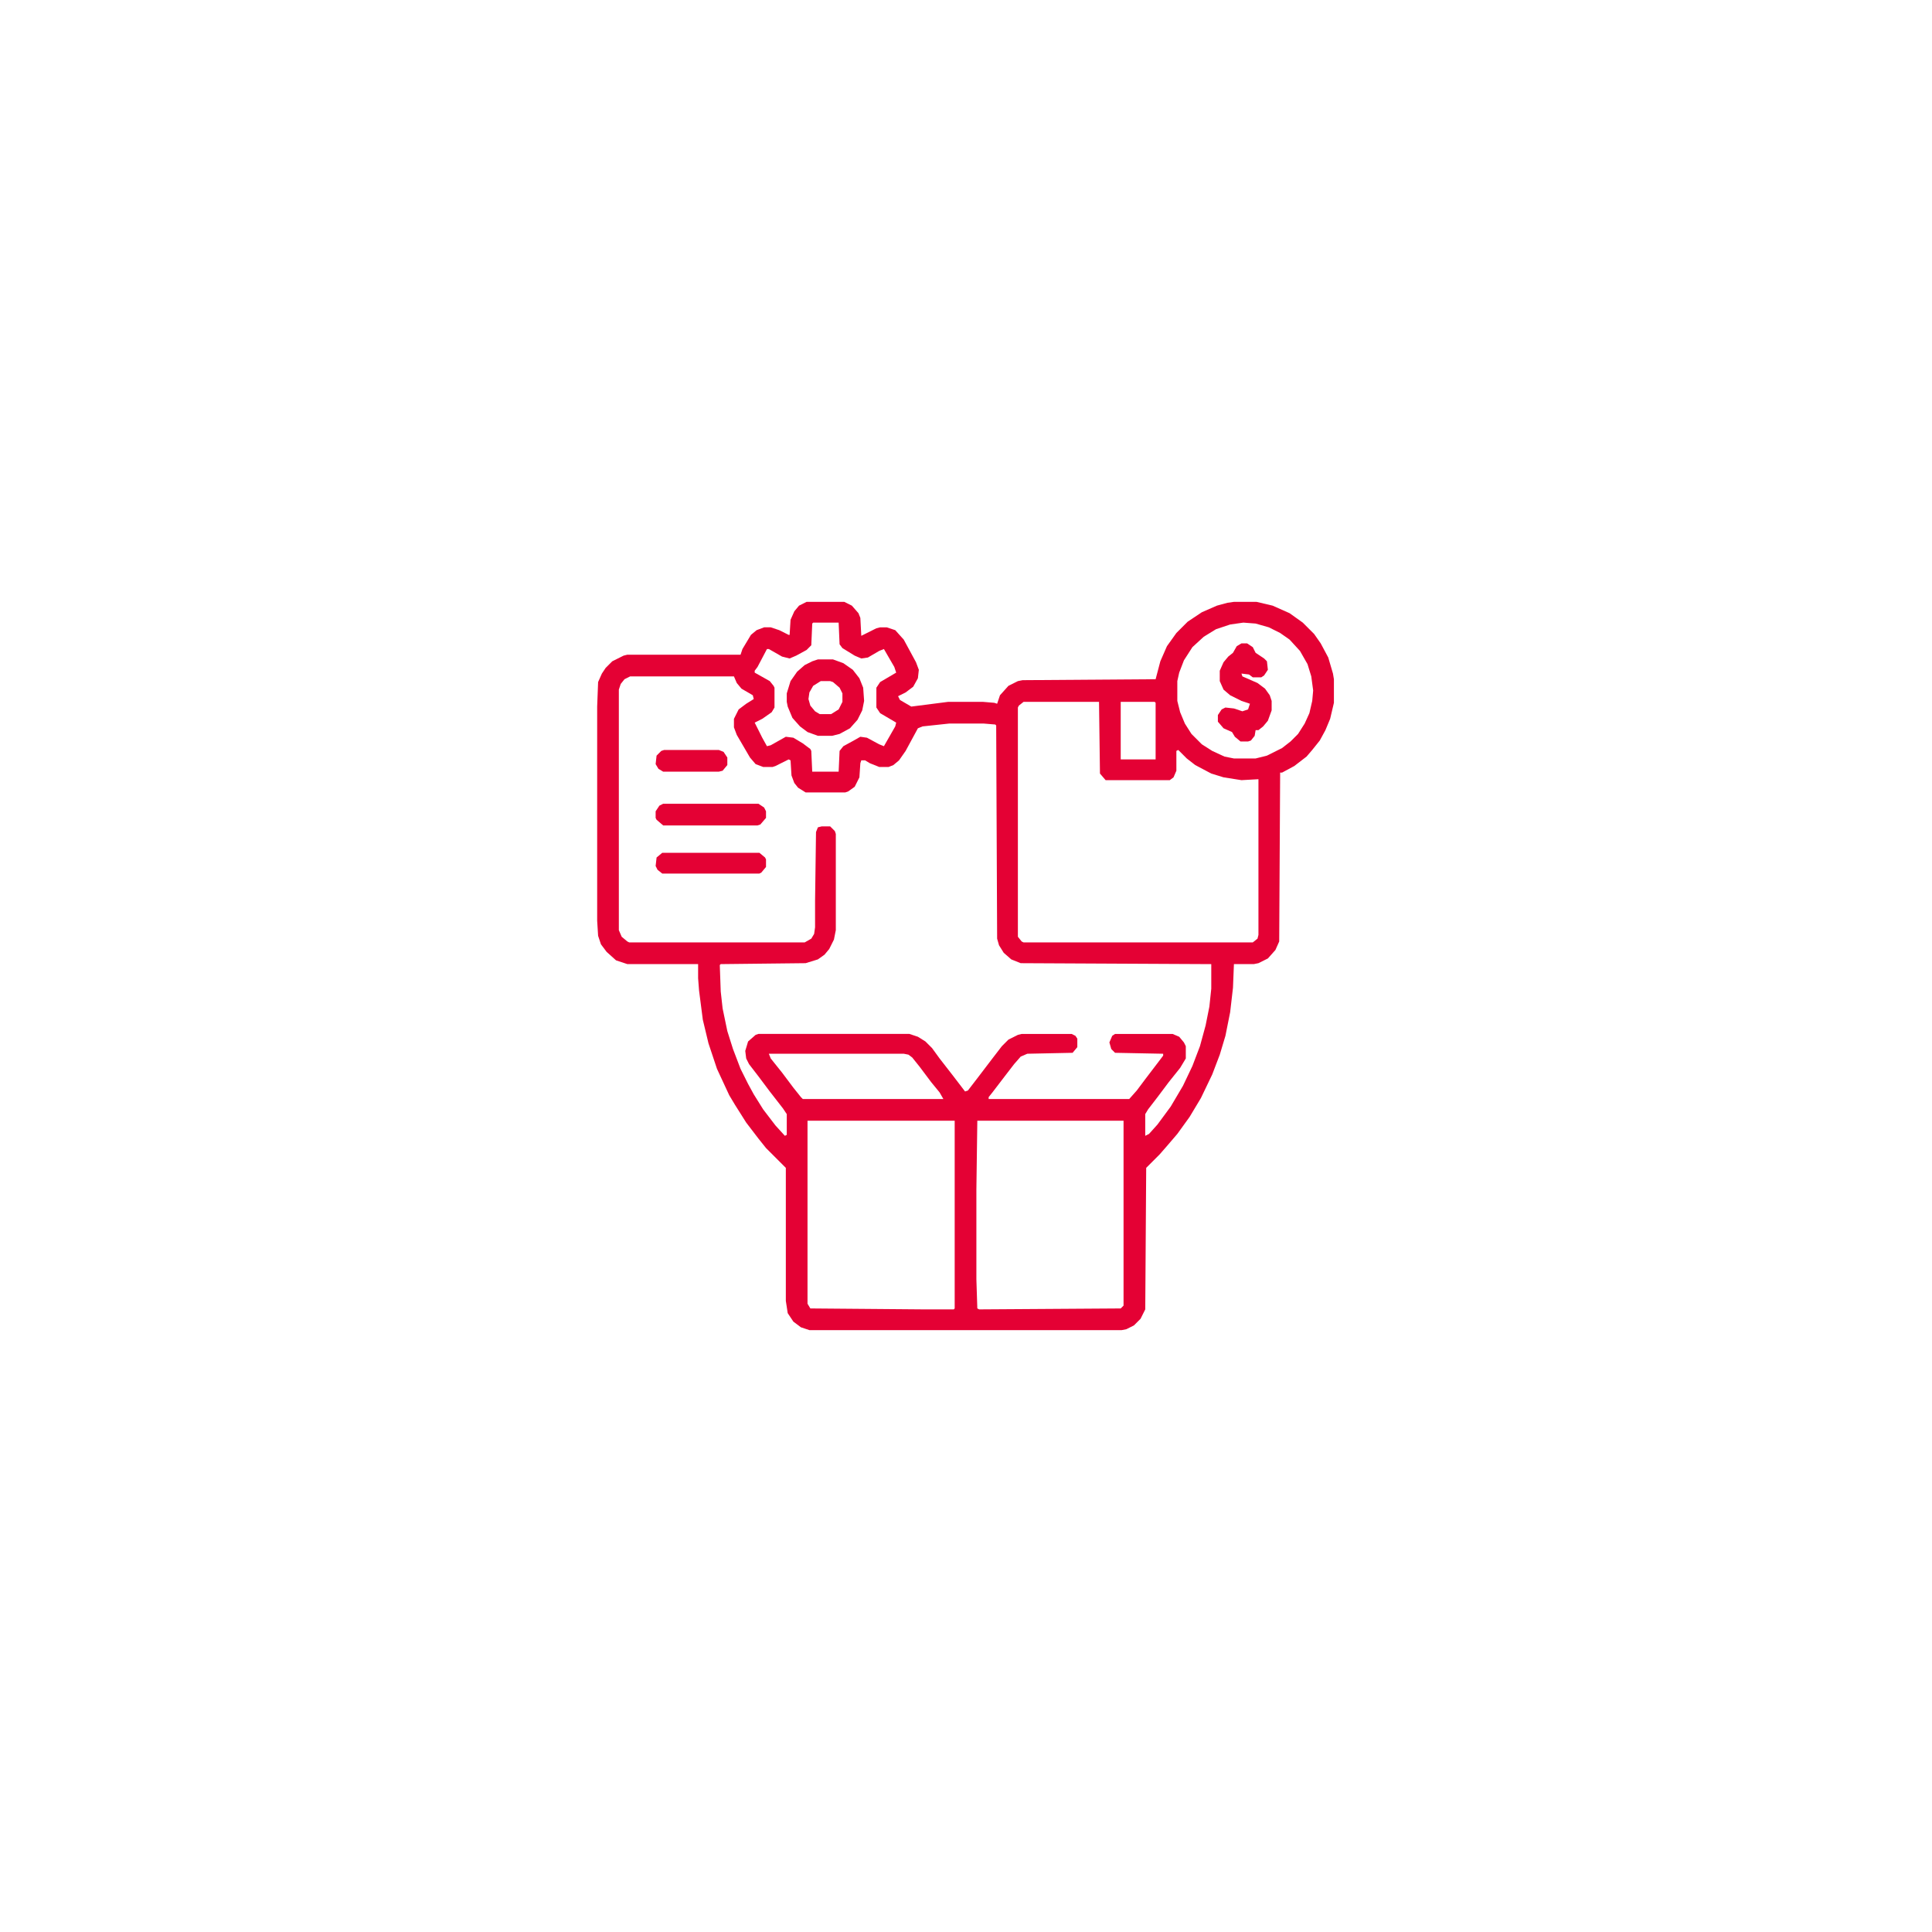 <?xml version="1.0" encoding="UTF-8"?>
<svg version="1.1" viewBox="0 0 1582 2048" width="1280" height="1280" xmlns="http://www.w3.org/2000/svg">
<path transform="translate(622,638)" d="m0 0h40l8 4 7 8 2 5 1 19 16-8 4-1h7l9 3 9 10 13 24 3 8-1 9-5 9-8 6-8 4 2 4 12 7 39-5h37l12 1 3 1 3-9 9-10 10-5 5-1 141-1 5-19 7-16 10-14 12-12 15-10 16-7 11-3 7-1h24l17 4 18 8 14 10 12 12 7 10 8 15 5 17 1 6v25l-4 17-5 12-6 11-8 10-6 7-13 10-13 7h-2l-1 179-4 9-8 9-10 5-5 1h-21l-1 25-3 26-5 25-6 20-8 21-12 25-12 20-13 18-12 14-7 8-14 14-1 150-5 10-7 7-8 4-5 1h-331l-9-3-8-6-6-9-2-13v-141l-21-21-8-10-13-17-12-19-6-10-13-28-9-27-6-25-4-31-1-13v-15h-75l-12-4-10-9-6-8-3-9-1-16v-227l1-26 4-9 4-6 7-7 12-6 4-1h120l2-6 9-15 6-5 8-3h7l9 3 10 5h1l1-16 4-9 5-6zm7 22-1 1-1 23-5 5-11 6-7 3-8-2-14-8h-2l-10 19-3 4v2l16 9 4 5 1 2v21l-3 5-10 7-8 4 8 16 5 9 4-1 16-9 8 1 10 6 8 6 1 2 1 22h28l1-22 4-5 11-6 7-4 7 1 13 7 5 2 12-21 1-4-17-10-4-6v-21l4-6 17-10-2-6-11-19-5 2-12 7-7 1-7-3-13-8-3-4-1-23zm456 0-14 2-15 5-13 8-12 11-9 14-5 13-2 9v21l3 12 5 12 7 11 11 11 11 7 13 6 10 2h23l12-3 16-8 9-7 8-8 7-11 5-11 3-13 1-11-2-15-4-13-8-14-11-12-10-7-12-6-14-4zm-650 57-6 3-4 5-2 6v255l3 7 6 5 2 1h186l7-4 3-5 1-7v-28l1-73 2-5 4-1h9l5 5 1 3v102l-2 10-5 10-5 6-7 5-13 4-90 1-1 1 1 28 2 18 5 24 6 19 8 21 8 16 6 11 10 16 13 17 10 11 2-1v-22l-4-6-14-18-12-16-10-13-3-6-1-8 3-10 8-7 3-1h160l9 3 8 5 7 7 8 11 14 18 13 17 3-1 10-13 16-21 10-13 7-7 10-5 4-1h53l4 2 2 3v9l-5 6-48 1-7 3-7 8-10 13-13 17-4 5v2h149l8-9 9-12 16-21 3-4v-2l-51-1-4-4-2-7 3-7 3-2h61l7 3 5 6 2 4v13l-6 10-12 15-12 16-10 13-3 5v23l4-2 9-10 14-19 13-22 10-21 8-21 6-22 4-20 2-19v-26l-202-1-10-4-8-7-5-8-2-7-1-226-1-1-12-1h-37l-28 3-5 2-13 24-7 10-6 5-5 2h-10l-10-4-5-3h-4l-1 3-1 15-5 10-7 5-3 1h-42l-8-5-4-5-3-8-1-16-2-1-14 7-3 1h-10l-8-3-6-7-14-24-3-8v-9l5-10 8-6 8-5-1-4-12-7-5-6-3-7zm417 27-5 4-1 2v243l4 5 2 1h243l5-4 1-4v-165l-18 1-19-3-13-4-17-9-9-7-9-9-2 1v21l-3 7-4 3h-68l-6-7-1-76zm103 0v61h37v-60l-1-1zm-373 373 2 5 12 15 12 16 8 10 2 2h149l-4-7-9-11-12-16-8-10-4-3-5-1zm41 71v194l3 5 120 1h32l1-1v-199zm180 0-1 73v95l1 31 2 1 150-1 3-3v-196z" fill="#e40134"/>
<path transform="translate(634,699)" d="m0 0h16l11 4 10 7 7 9 4 10 1 14-2 10-5 10-8 9-11 6-8 2h-15l-11-4-8-6-8-9-5-12-1-5v-9l4-13 7-10 8-7 8-4zm3 23-8 5-4 7-1 7 2 7 5 6 5 3h12l8-5 4-8v-9l-3-6-7-6-3-1z" fill="#e40134"/>
<path transform="translate(1083,682)" d="m0 0h6l6 4 3 6 9 6 3 3 1 9-4 6-3 2h-9l-4-3-8-1 1 3 16 7 8 6 5 7 2 6v10l-4 11-5 6-5 4h-3l-1 6-4 5-3 1h-8l-6-5-3-5-9-4-6-7v-7l4-6 4-2 9 1 9 3 6-2 2-6-9-3-12-6-7-6-4-9v-11l4-9 5-6 5-4 4-7z" fill="#e40134"/>
<path transform="translate(470,852)" d="m0 0h101l6 4 2 4v7l-6 7-3 1h-100l-7-6-1-2v-7l4-6z" fill="#e40134"/>
<path transform="translate(469,904)" d="m0 0h103l6 5 1 2v8l-5 6-2 1h-103l-5-4-2-4 1-9z" fill="#e40134"/>
<path transform="translate(471,795)" d="m0 0h58l5 2 4 6v8l-5 6-4 1h-59l-5-3-3-5 1-9 5-5z" fill="#e40134"/>
</svg>
